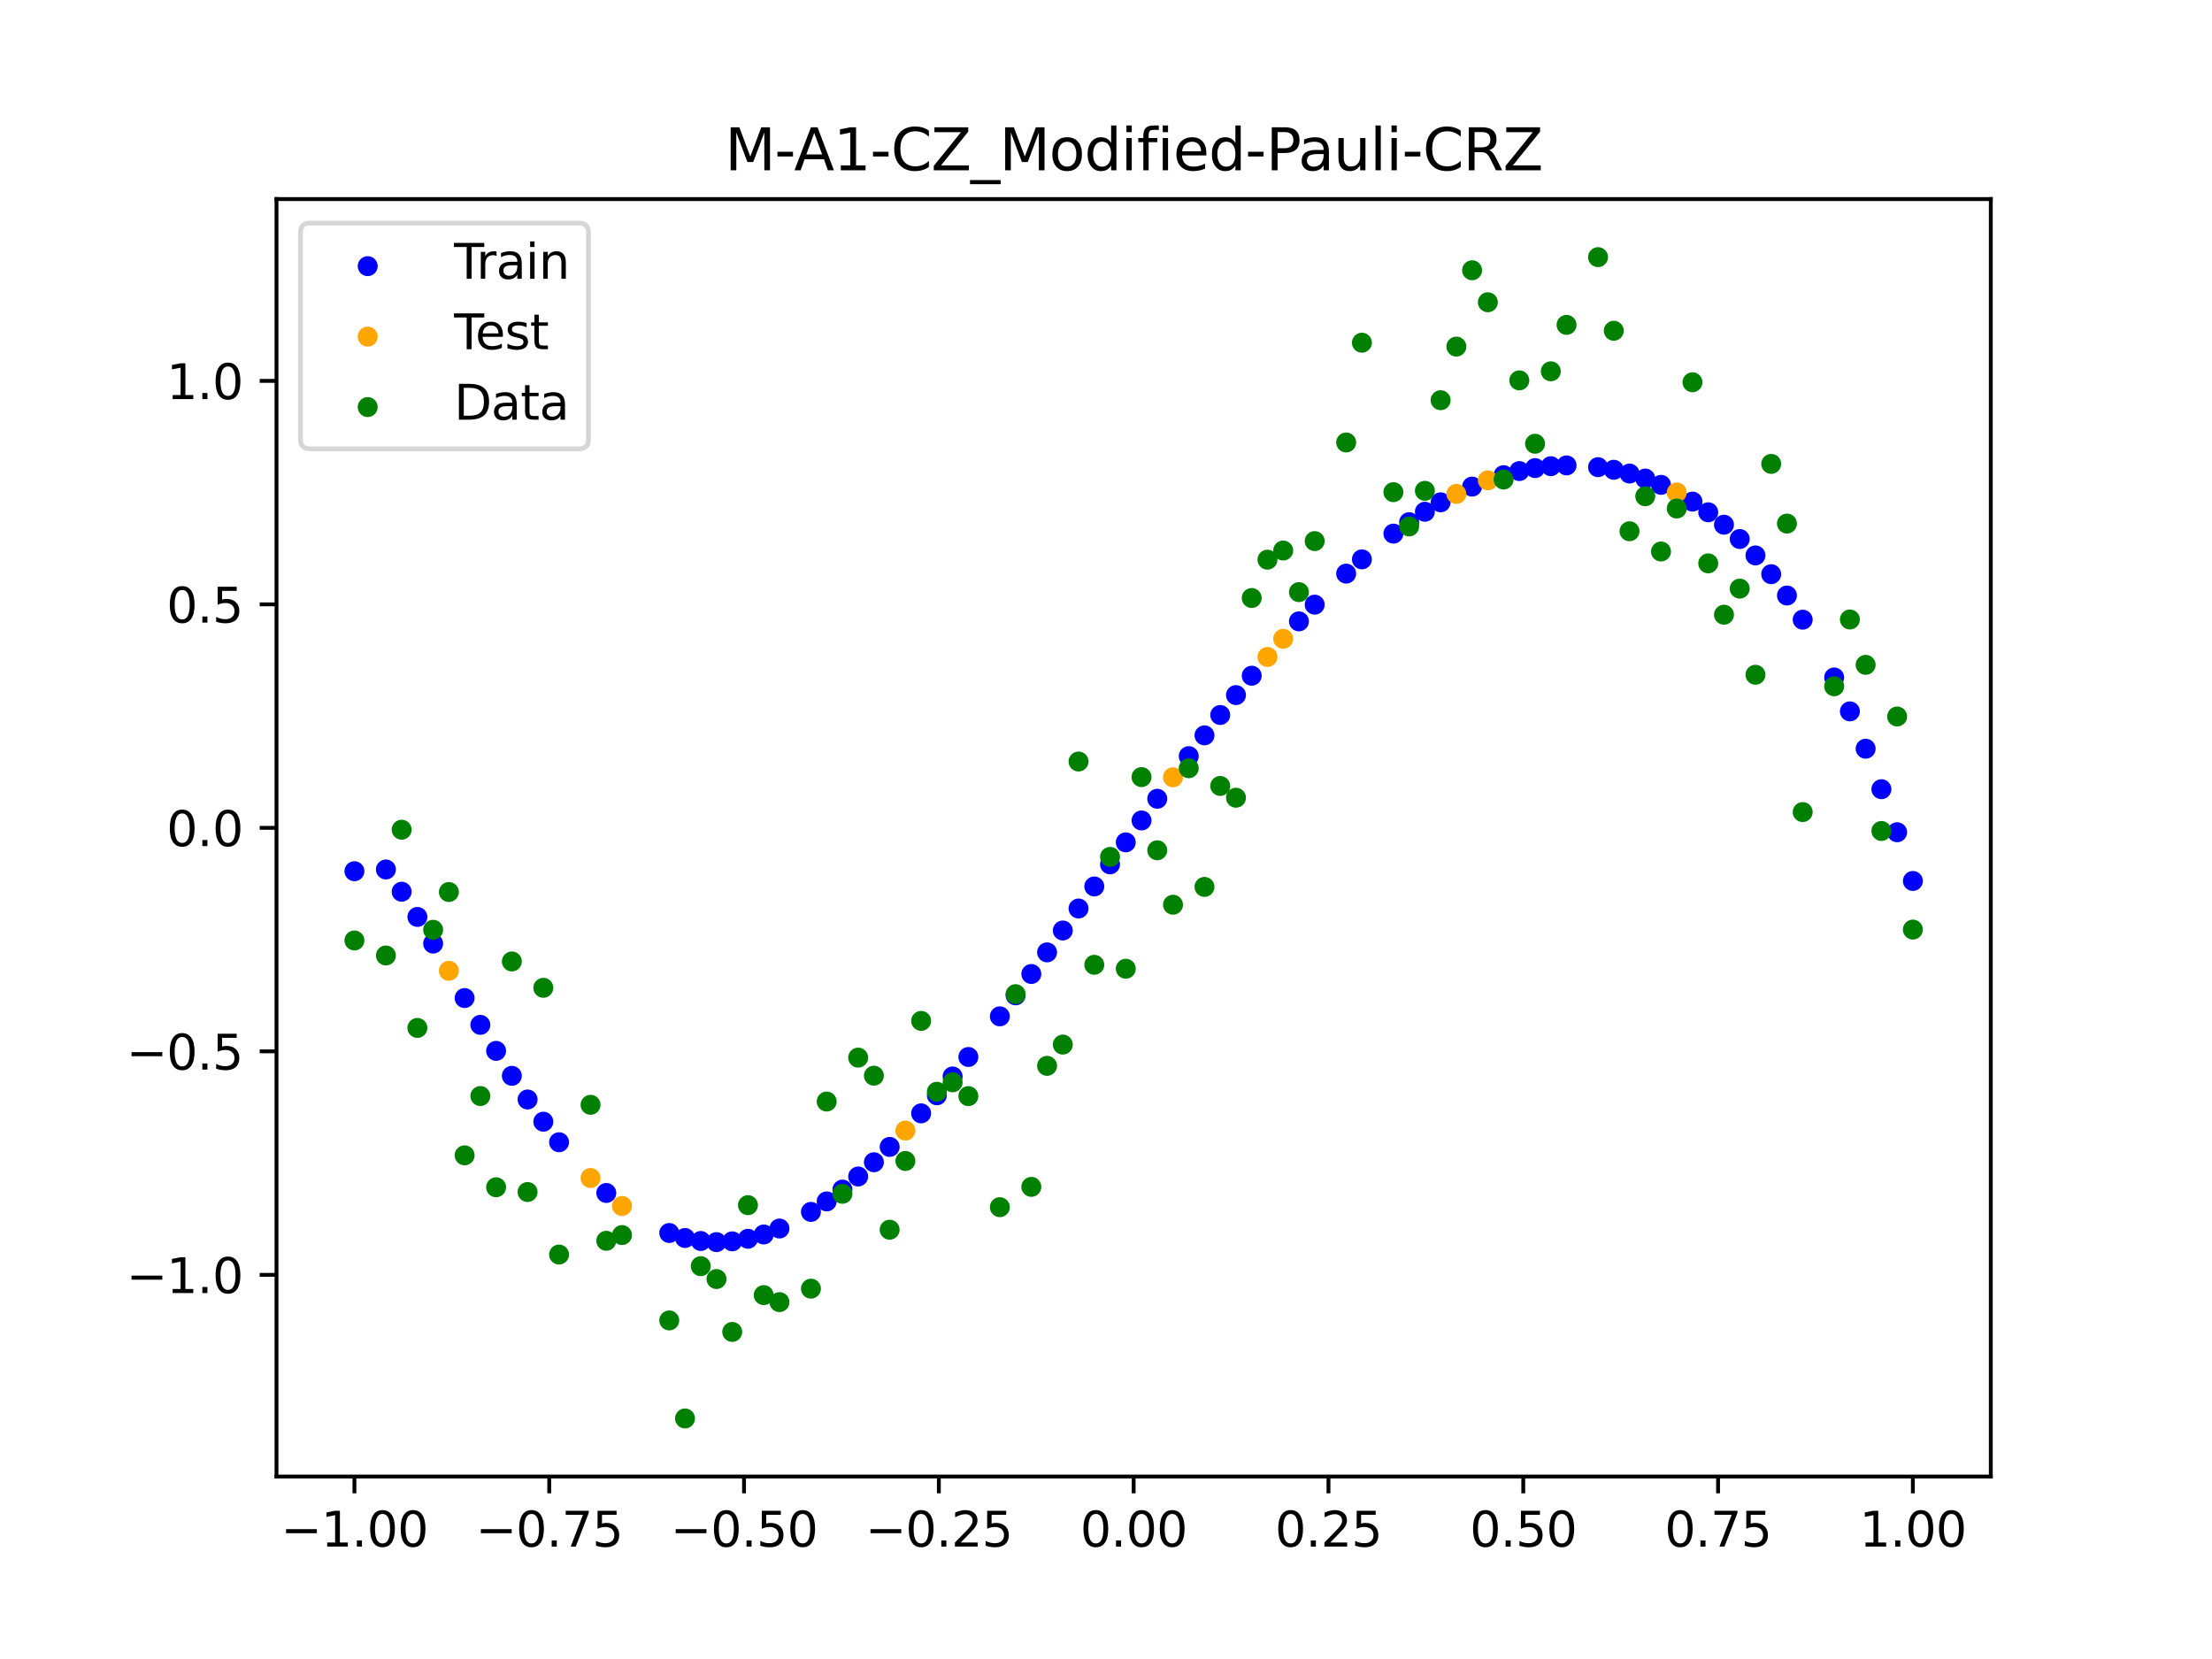 <?xml version="1.0" encoding="utf-8" standalone="no"?>
<!DOCTYPE svg PUBLIC "-//W3C//DTD SVG 1.1//EN"
  "http://www.w3.org/Graphics/SVG/1.1/DTD/svg11.dtd">
<svg xmlns:xlink="http://www.w3.org/1999/xlink" width="460.8pt" height="345.6pt" viewBox="0 0 460.8 345.6" xmlns="http://www.w3.org/2000/svg" version="1.1">
 <defs>
  <style type="text/css">*{stroke-linejoin: round; stroke-linecap: butt}</style>
 </defs>
 <g id="figure_1">
  <g id="patch_1">
   <path d="M 0 345.6 
L 460.8 345.6 
L 460.8 0 
L 0 0 
z
" style="fill: #ffffff"/>
  </g>
  <g id="axes_1">
   <g id="patch_2">
    <path d="M 57.6 307.584 
L 414.72 307.584 
L 414.72 41.472 
L 57.6 41.472 
z
" style="fill: #ffffff"/>
   </g>
   <g id="PathCollection_1">
    <defs>
     <path id="mef21fd7bad" d="M 0 1.581 
C 0.419 1.581 0.822 1.415 1.118 1.118 
C 1.415 0.822 1.581 0.419 1.581 0 
C 1.581 -0.419 1.415 -0.822 1.118 -1.118 
C 0.822 -1.415 0.419 -1.581 0 -1.581 
C -0.419 -1.581 -0.822 -1.415 -1.118 -1.118 
C -1.415 -0.822 -1.581 -0.419 -1.581 0 
C -1.581 0.419 -1.415 0.822 -1.118 1.118 
C -0.822 1.415 -0.419 1.581 0 1.581 
z
" style="stroke: #0000ff"/>
    </defs>
    <g clip-path="url(#p7ccfdc2e82)">
     <use xlink:href="#mef21fd7bad" x="178.772" y="245.087" style="fill: #0000ff; stroke: #0000ff"/>
     <use xlink:href="#mef21fd7bad" x="234.52" y="175.479" style="fill: #0000ff; stroke: #0000ff"/>
     <use xlink:href="#mef21fd7bad" x="142.699" y="257.894" style="fill: #0000ff; stroke: #0000ff"/>
     <use xlink:href="#mef21fd7bad" x="336.18" y="97.862" style="fill: #0000ff; stroke: #0000ff"/>
     <use xlink:href="#mef21fd7bad" x="198.448" y="224.247" style="fill: #0000ff; stroke: #0000ff"/>
     <use xlink:href="#mef21fd7bad" x="80.391" y="181.127" style="fill: #0000ff; stroke: #0000ff"/>
     <use xlink:href="#mef21fd7bad" x="382.091" y="141.124" style="fill: #0000ff; stroke: #0000ff"/>
     <use xlink:href="#mef21fd7bad" x="391.929" y="164.406" style="fill: #0000ff; stroke: #0000ff"/>
     <use xlink:href="#mef21fd7bad" x="106.626" y="224.115" style="fill: #0000ff; stroke: #0000ff"/>
     <use xlink:href="#mef21fd7bad" x="300.107" y="104.642" style="fill: #0000ff; stroke: #0000ff"/>
     <use xlink:href="#mef21fd7bad" x="159.096" y="257.166" style="fill: #0000ff; stroke: #0000ff"/>
     <use xlink:href="#mef21fd7bad" x="368.973" y="119.612" style="fill: #0000ff; stroke: #0000ff"/>
     <use xlink:href="#mef21fd7bad" x="319.783" y="97.51" style="fill: #0000ff; stroke: #0000ff"/>
     <use xlink:href="#mef21fd7bad" x="113.185" y="233.668" style="fill: #0000ff; stroke: #0000ff"/>
     <use xlink:href="#mef21fd7bad" x="398.487" y="183.519" style="fill: #0000ff; stroke: #0000ff"/>
     <use xlink:href="#mef21fd7bad" x="155.816" y="258.062" style="fill: #0000ff; stroke: #0000ff"/>
     <use xlink:href="#mef21fd7bad" x="355.856" y="106.719" style="fill: #0000ff; stroke: #0000ff"/>
     <use xlink:href="#mef21fd7bad" x="211.565" y="207.35" style="fill: #0000ff; stroke: #0000ff"/>
     <use xlink:href="#mef21fd7bad" x="126.302" y="248.518" style="fill: #0000ff; stroke: #0000ff"/>
     <use xlink:href="#mef21fd7bad" x="254.196" y="148.943" style="fill: #0000ff; stroke: #0000ff"/>
     <use xlink:href="#mef21fd7bad" x="270.593" y="129.442" style="fill: #0000ff; stroke: #0000ff"/>
     <use xlink:href="#mef21fd7bad" x="346.018" y="101.004" style="fill: #0000ff; stroke: #0000ff"/>
     <use xlink:href="#mef21fd7bad" x="290.269" y="111.163" style="fill: #0000ff; stroke: #0000ff"/>
     <use xlink:href="#mef21fd7bad" x="339.459" y="98.651" style="fill: #0000ff; stroke: #0000ff"/>
     <use xlink:href="#mef21fd7bad" x="241.079" y="166.396" style="fill: #0000ff; stroke: #0000ff"/>
     <use xlink:href="#mef21fd7bad" x="208.286" y="211.725" style="fill: #0000ff; stroke: #0000ff"/>
     <use xlink:href="#mef21fd7bad" x="195.168" y="228.167" style="fill: #0000ff; stroke: #0000ff"/>
     <use xlink:href="#mef21fd7bad" x="273.872" y="125.96" style="fill: #0000ff; stroke: #0000ff"/>
     <use xlink:href="#mef21fd7bad" x="306.666" y="101.369" style="fill: #0000ff; stroke: #0000ff"/>
     <use xlink:href="#mef21fd7bad" x="362.415" y="112.285" style="fill: #0000ff; stroke: #0000ff"/>
     <use xlink:href="#mef21fd7bad" x="172.213" y="250.276" style="fill: #0000ff; stroke: #0000ff"/>
     <use xlink:href="#mef21fd7bad" x="109.905" y="229.046" style="fill: #0000ff; stroke: #0000ff"/>
     <use xlink:href="#mef21fd7bad" x="326.342" y="96.95" style="fill: #0000ff; stroke: #0000ff"/>
     <use xlink:href="#mef21fd7bad" x="185.33" y="238.924" style="fill: #0000ff; stroke: #0000ff"/>
     <use xlink:href="#mef21fd7bad" x="86.95" y="191.01" style="fill: #0000ff; stroke: #0000ff"/>
     <use xlink:href="#mef21fd7bad" x="182.051" y="242.118" style="fill: #0000ff; stroke: #0000ff"/>
     <use xlink:href="#mef21fd7bad" x="214.844" y="202.901" style="fill: #0000ff; stroke: #0000ff"/>
     <use xlink:href="#mef21fd7bad" x="385.37" y="148.193" style="fill: #0000ff; stroke: #0000ff"/>
     <use xlink:href="#mef21fd7bad" x="280.431" y="119.494" style="fill: #0000ff; stroke: #0000ff"/>
     <use xlink:href="#mef21fd7bad" x="73.833" y="181.492" style="fill: #0000ff; stroke: #0000ff"/>
     <use xlink:href="#mef21fd7bad" x="90.229" y="196.562" style="fill: #0000ff; stroke: #0000ff"/>
     <use xlink:href="#mef21fd7bad" x="316.504" y="98.135" style="fill: #0000ff; stroke: #0000ff"/>
     <use xlink:href="#mef21fd7bad" x="83.671" y="185.762" style="fill: #0000ff; stroke: #0000ff"/>
     <use xlink:href="#mef21fd7bad" x="227.962" y="184.663" style="fill: #0000ff; stroke: #0000ff"/>
     <use xlink:href="#mef21fd7bad" x="342.739" y="99.694" style="fill: #0000ff; stroke: #0000ff"/>
     <use xlink:href="#mef21fd7bad" x="313.224" y="98.987" style="fill: #0000ff; stroke: #0000ff"/>
     <use xlink:href="#mef21fd7bad" x="221.403" y="193.841" style="fill: #0000ff; stroke: #0000ff"/>
     <use xlink:href="#mef21fd7bad" x="293.548" y="108.78" style="fill: #0000ff; stroke: #0000ff"/>
     <use xlink:href="#mef21fd7bad" x="247.638" y="157.518" style="fill: #0000ff; stroke: #0000ff"/>
     <use xlink:href="#mef21fd7bad" x="139.42" y="256.855" style="fill: #0000ff; stroke: #0000ff"/>
     <use xlink:href="#mef21fd7bad" x="96.788" y="207.912" style="fill: #0000ff; stroke: #0000ff"/>
     <use xlink:href="#mef21fd7bad" x="201.727" y="220.19" style="fill: #0000ff; stroke: #0000ff"/>
     <use xlink:href="#mef21fd7bad" x="152.537" y="258.596" style="fill: #0000ff; stroke: #0000ff"/>
     <use xlink:href="#mef21fd7bad" x="323.062" y="97.115" style="fill: #0000ff; stroke: #0000ff"/>
     <use xlink:href="#mef21fd7bad" x="168.934" y="252.461" style="fill: #0000ff; stroke: #0000ff"/>
     <use xlink:href="#mef21fd7bad" x="231.241" y="180.065" style="fill: #0000ff; stroke: #0000ff"/>
     <use xlink:href="#mef21fd7bad" x="257.476" y="144.799" style="fill: #0000ff; stroke: #0000ff"/>
     <use xlink:href="#mef21fd7bad" x="296.828" y="106.605" style="fill: #0000ff; stroke: #0000ff"/>
     <use xlink:href="#mef21fd7bad" x="250.917" y="153.187" style="fill: #0000ff; stroke: #0000ff"/>
     <use xlink:href="#mef21fd7bad" x="100.067" y="213.495" style="fill: #0000ff; stroke: #0000ff"/>
     <use xlink:href="#mef21fd7bad" x="283.71" y="116.526" style="fill: #0000ff; stroke: #0000ff"/>
     <use xlink:href="#mef21fd7bad" x="103.347" y="218.916" style="fill: #0000ff; stroke: #0000ff"/>
     <use xlink:href="#mef21fd7bad" x="224.682" y="189.26" style="fill: #0000ff; stroke: #0000ff"/>
     <use xlink:href="#mef21fd7bad" x="116.464" y="237.95" style="fill: #0000ff; stroke: #0000ff"/>
     <use xlink:href="#mef21fd7bad" x="365.694" y="115.705" style="fill: #0000ff; stroke: #0000ff"/>
     <use xlink:href="#mef21fd7bad" x="191.889" y="231.931" style="fill: #0000ff; stroke: #0000ff"/>
     <use xlink:href="#mef21fd7bad" x="332.9" y="97.32" style="fill: #0000ff; stroke: #0000ff"/>
     <use xlink:href="#mef21fd7bad" x="352.577" y="104.494" style="fill: #0000ff; stroke: #0000ff"/>
     <use xlink:href="#mef21fd7bad" x="237.8" y="170.918" style="fill: #0000ff; stroke: #0000ff"/>
     <use xlink:href="#mef21fd7bad" x="218.124" y="198.393" style="fill: #0000ff; stroke: #0000ff"/>
     <use xlink:href="#mef21fd7bad" x="175.492" y="247.812" style="fill: #0000ff; stroke: #0000ff"/>
     <use xlink:href="#mef21fd7bad" x="375.532" y="129.09" style="fill: #0000ff; stroke: #0000ff"/>
     <use xlink:href="#mef21fd7bad" x="388.649" y="155.971" style="fill: #0000ff; stroke: #0000ff"/>
     <use xlink:href="#mef21fd7bad" x="372.253" y="124.056" style="fill: #0000ff; stroke: #0000ff"/>
     <use xlink:href="#mef21fd7bad" x="395.208" y="173.373" style="fill: #0000ff; stroke: #0000ff"/>
     <use xlink:href="#mef21fd7bad" x="359.135" y="109.304" style="fill: #0000ff; stroke: #0000ff"/>
     <use xlink:href="#mef21fd7bad" x="149.258" y="258.755" style="fill: #0000ff; stroke: #0000ff"/>
     <use xlink:href="#mef21fd7bad" x="162.375" y="255.922" style="fill: #0000ff; stroke: #0000ff"/>
     <use xlink:href="#mef21fd7bad" x="145.978" y="258.524" style="fill: #0000ff; stroke: #0000ff"/>
     <use xlink:href="#mef21fd7bad" x="260.755" y="140.766" style="fill: #0000ff; stroke: #0000ff"/>
    </g>
   </g>
   <g id="PathCollection_2">
    <defs>
     <path id="m49378fec99" d="M 0 1.581 
C 0.419 1.581 0.822 1.415 1.118 1.118 
C 1.415 0.822 1.581 0.419 1.581 0 
C 1.581 -0.419 1.415 -0.822 1.118 -1.118 
C 0.822 -1.415 0.419 -1.581 0 -1.581 
C -0.419 -1.581 -0.822 -1.415 -1.118 -1.118 
C -1.415 -0.822 -1.581 -0.419 -1.581 0 
C -1.581 0.419 -1.415 0.822 -1.118 1.118 
C -0.822 1.415 -0.419 1.581 0 1.581 
z
" style="stroke: #ffa500"/>
    </defs>
    <g clip-path="url(#p7ccfdc2e82)">
     <use xlink:href="#m49378fec99" x="303.386" y="102.896" style="fill: #ffa500; stroke: #ffa500"/>
     <use xlink:href="#m49378fec99" x="309.945" y="100.066" style="fill: #ffa500; stroke: #ffa500"/>
     <use xlink:href="#m49378fec99" x="349.297" y="102.597" style="fill: #ffa500; stroke: #ffa500"/>
     <use xlink:href="#m49378fec99" x="129.581" y="251.232" style="fill: #ffa500; stroke: #ffa500"/>
     <use xlink:href="#m49378fec99" x="264.034" y="136.855" style="fill: #ffa500; stroke: #ffa500"/>
     <use xlink:href="#m49378fec99" x="267.314" y="133.077" style="fill: #ffa500; stroke: #ffa500"/>
     <use xlink:href="#m49378fec99" x="123.023" y="245.392" style="fill: #ffa500; stroke: #ffa500"/>
     <use xlink:href="#m49378fec99" x="244.358" y="161.925" style="fill: #ffa500; stroke: #ffa500"/>
     <use xlink:href="#m49378fec99" x="188.61" y="235.523" style="fill: #ffa500; stroke: #ffa500"/>
     <use xlink:href="#m49378fec99" x="93.509" y="202.237" style="fill: #ffa500; stroke: #ffa500"/>
    </g>
   </g>
   <g id="PathCollection_3">
    <defs>
     <path id="m2771638693" d="M 0 1.581 
C 0.419 1.581 0.822 1.415 1.118 1.118 
C 1.415 0.822 1.581 0.419 1.581 0 
C 1.581 -0.419 1.415 -0.822 1.118 -1.118 
C 0.822 -1.415 0.419 -1.581 0 -1.581 
C -0.419 -1.581 -0.822 -1.415 -1.118 -1.118 
C -1.415 -0.822 -1.581 -0.419 -1.581 0 
C -1.581 0.419 -1.415 0.822 -1.118 1.118 
C -0.822 1.415 -0.419 1.581 0 1.581 
z
" style="stroke: #008000"/>
    </defs>
    <g clip-path="url(#p7ccfdc2e82)">
     <use xlink:href="#m2771638693" x="178.772" y="220.323" style="fill: #008000; stroke: #008000"/>
     <use xlink:href="#m2771638693" x="234.52" y="201.804" style="fill: #008000; stroke: #008000"/>
     <use xlink:href="#m2771638693" x="142.699" y="295.488" style="fill: #008000; stroke: #008000"/>
     <use xlink:href="#m2771638693" x="336.18" y="68.903" style="fill: #008000; stroke: #008000"/>
     <use xlink:href="#m2771638693" x="198.448" y="225.464" style="fill: #008000; stroke: #008000"/>
     <use xlink:href="#m2771638693" x="80.391" y="199.045" style="fill: #008000; stroke: #008000"/>
     <use xlink:href="#m2771638693" x="382.091" y="142.966" style="fill: #008000; stroke: #008000"/>
     <use xlink:href="#m2771638693" x="391.929" y="173.105" style="fill: #008000; stroke: #008000"/>
     <use xlink:href="#m2771638693" x="106.626" y="200.292" style="fill: #008000; stroke: #008000"/>
     <use xlink:href="#m2771638693" x="300.107" y="83.37" style="fill: #008000; stroke: #008000"/>
     <use xlink:href="#m2771638693" x="159.096" y="269.794" style="fill: #008000; stroke: #008000"/>
     <use xlink:href="#m2771638693" x="368.973" y="96.637" style="fill: #008000; stroke: #008000"/>
     <use xlink:href="#m2771638693" x="319.783" y="92.44" style="fill: #008000; stroke: #008000"/>
     <use xlink:href="#m2771638693" x="113.185" y="205.778" style="fill: #008000; stroke: #008000"/>
     <use xlink:href="#m2771638693" x="398.487" y="193.648" style="fill: #008000; stroke: #008000"/>
     <use xlink:href="#m2771638693" x="155.816" y="251.055" style="fill: #008000; stroke: #008000"/>
     <use xlink:href="#m2771638693" x="355.856" y="117.359" style="fill: #008000; stroke: #008000"/>
     <use xlink:href="#m2771638693" x="211.565" y="207.101" style="fill: #008000; stroke: #008000"/>
     <use xlink:href="#m2771638693" x="126.302" y="258.48" style="fill: #008000; stroke: #008000"/>
     <use xlink:href="#m2771638693" x="254.196" y="163.728" style="fill: #008000; stroke: #008000"/>
     <use xlink:href="#m2771638693" x="270.593" y="123.348" style="fill: #008000; stroke: #008000"/>
     <use xlink:href="#m2771638693" x="346.018" y="114.889" style="fill: #008000; stroke: #008000"/>
     <use xlink:href="#m2771638693" x="290.269" y="102.528" style="fill: #008000; stroke: #008000"/>
     <use xlink:href="#m2771638693" x="339.459" y="110.666" style="fill: #008000; stroke: #008000"/>
     <use xlink:href="#m2771638693" x="241.079" y="177.133" style="fill: #008000; stroke: #008000"/>
     <use xlink:href="#m2771638693" x="208.286" y="251.477" style="fill: #008000; stroke: #008000"/>
     <use xlink:href="#m2771638693" x="195.168" y="227.437" style="fill: #008000; stroke: #008000"/>
     <use xlink:href="#m2771638693" x="273.872" y="112.721" style="fill: #008000; stroke: #008000"/>
     <use xlink:href="#m2771638693" x="306.666" y="56.303" style="fill: #008000; stroke: #008000"/>
     <use xlink:href="#m2771638693" x="362.415" y="122.619" style="fill: #008000; stroke: #008000"/>
     <use xlink:href="#m2771638693" x="172.213" y="229.472" style="fill: #008000; stroke: #008000"/>
     <use xlink:href="#m2771638693" x="109.905" y="248.318" style="fill: #008000; stroke: #008000"/>
     <use xlink:href="#m2771638693" x="326.342" y="67.676" style="fill: #008000; stroke: #008000"/>
     <use xlink:href="#m2771638693" x="185.33" y="256.174" style="fill: #008000; stroke: #008000"/>
     <use xlink:href="#m2771638693" x="86.95" y="214.136" style="fill: #008000; stroke: #008000"/>
     <use xlink:href="#m2771638693" x="182.051" y="224.084" style="fill: #008000; stroke: #008000"/>
     <use xlink:href="#m2771638693" x="214.844" y="247.244" style="fill: #008000; stroke: #008000"/>
     <use xlink:href="#m2771638693" x="385.37" y="129.05" style="fill: #008000; stroke: #008000"/>
     <use xlink:href="#m2771638693" x="280.431" y="92.177" style="fill: #008000; stroke: #008000"/>
     <use xlink:href="#m2771638693" x="73.833" y="195.919" style="fill: #008000; stroke: #008000"/>
     <use xlink:href="#m2771638693" x="90.229" y="193.694" style="fill: #008000; stroke: #008000"/>
     <use xlink:href="#m2771638693" x="316.504" y="79.238" style="fill: #008000; stroke: #008000"/>
     <use xlink:href="#m2771638693" x="83.671" y="172.844" style="fill: #008000; stroke: #008000"/>
     <use xlink:href="#m2771638693" x="227.962" y="200.985" style="fill: #008000; stroke: #008000"/>
     <use xlink:href="#m2771638693" x="342.739" y="103.379" style="fill: #008000; stroke: #008000"/>
     <use xlink:href="#m2771638693" x="313.224" y="99.894" style="fill: #008000; stroke: #008000"/>
     <use xlink:href="#m2771638693" x="221.403" y="217.604" style="fill: #008000; stroke: #008000"/>
     <use xlink:href="#m2771638693" x="293.548" y="109.667" style="fill: #008000; stroke: #008000"/>
     <use xlink:href="#m2771638693" x="247.638" y="160.036" style="fill: #008000; stroke: #008000"/>
     <use xlink:href="#m2771638693" x="139.42" y="275.069" style="fill: #008000; stroke: #008000"/>
     <use xlink:href="#m2771638693" x="96.788" y="240.675" style="fill: #008000; stroke: #008000"/>
     <use xlink:href="#m2771638693" x="201.727" y="228.344" style="fill: #008000; stroke: #008000"/>
     <use xlink:href="#m2771638693" x="152.537" y="277.466" style="fill: #008000; stroke: #008000"/>
     <use xlink:href="#m2771638693" x="323.062" y="77.352" style="fill: #008000; stroke: #008000"/>
     <use xlink:href="#m2771638693" x="168.934" y="268.453" style="fill: #008000; stroke: #008000"/>
     <use xlink:href="#m2771638693" x="231.241" y="178.506" style="fill: #008000; stroke: #008000"/>
     <use xlink:href="#m2771638693" x="257.476" y="166.181" style="fill: #008000; stroke: #008000"/>
     <use xlink:href="#m2771638693" x="296.828" y="102.245" style="fill: #008000; stroke: #008000"/>
     <use xlink:href="#m2771638693" x="250.917" y="184.756" style="fill: #008000; stroke: #008000"/>
     <use xlink:href="#m2771638693" x="100.067" y="228.327" style="fill: #008000; stroke: #008000"/>
     <use xlink:href="#m2771638693" x="283.71" y="71.389" style="fill: #008000; stroke: #008000"/>
     <use xlink:href="#m2771638693" x="103.347" y="247.332" style="fill: #008000; stroke: #008000"/>
     <use xlink:href="#m2771638693" x="224.682" y="158.638" style="fill: #008000; stroke: #008000"/>
     <use xlink:href="#m2771638693" x="116.464" y="261.345" style="fill: #008000; stroke: #008000"/>
     <use xlink:href="#m2771638693" x="365.694" y="140.566" style="fill: #008000; stroke: #008000"/>
     <use xlink:href="#m2771638693" x="191.889" y="212.67" style="fill: #008000; stroke: #008000"/>
     <use xlink:href="#m2771638693" x="332.9" y="53.568" style="fill: #008000; stroke: #008000"/>
     <use xlink:href="#m2771638693" x="352.577" y="79.631" style="fill: #008000; stroke: #008000"/>
     <use xlink:href="#m2771638693" x="237.8" y="161.882" style="fill: #008000; stroke: #008000"/>
     <use xlink:href="#m2771638693" x="218.124" y="222.035" style="fill: #008000; stroke: #008000"/>
     <use xlink:href="#m2771638693" x="175.492" y="248.692" style="fill: #008000; stroke: #008000"/>
     <use xlink:href="#m2771638693" x="375.532" y="169.168" style="fill: #008000; stroke: #008000"/>
     <use xlink:href="#m2771638693" x="388.649" y="138.503" style="fill: #008000; stroke: #008000"/>
     <use xlink:href="#m2771638693" x="372.253" y="109.071" style="fill: #008000; stroke: #008000"/>
     <use xlink:href="#m2771638693" x="395.208" y="149.26" style="fill: #008000; stroke: #008000"/>
     <use xlink:href="#m2771638693" x="359.135" y="128.053" style="fill: #008000; stroke: #008000"/>
     <use xlink:href="#m2771638693" x="149.258" y="266.448" style="fill: #008000; stroke: #008000"/>
     <use xlink:href="#m2771638693" x="162.375" y="271.254" style="fill: #008000; stroke: #008000"/>
     <use xlink:href="#m2771638693" x="145.978" y="263.762" style="fill: #008000; stroke: #008000"/>
     <use xlink:href="#m2771638693" x="260.755" y="124.573" style="fill: #008000; stroke: #008000"/>
    </g>
   </g>
   <g id="PathCollection_4">
    <g clip-path="url(#p7ccfdc2e82)">
     <use xlink:href="#m2771638693" x="303.386" y="72.202" style="fill: #008000; stroke: #008000"/>
     <use xlink:href="#m2771638693" x="309.945" y="62.968" style="fill: #008000; stroke: #008000"/>
     <use xlink:href="#m2771638693" x="349.297" y="105.934" style="fill: #008000; stroke: #008000"/>
     <use xlink:href="#m2771638693" x="129.581" y="257.284" style="fill: #008000; stroke: #008000"/>
     <use xlink:href="#m2771638693" x="264.034" y="116.589" style="fill: #008000; stroke: #008000"/>
     <use xlink:href="#m2771638693" x="267.314" y="114.688" style="fill: #008000; stroke: #008000"/>
     <use xlink:href="#m2771638693" x="123.023" y="230.152" style="fill: #008000; stroke: #008000"/>
     <use xlink:href="#m2771638693" x="244.358" y="188.47" style="fill: #008000; stroke: #008000"/>
     <use xlink:href="#m2771638693" x="188.61" y="241.853" style="fill: #008000; stroke: #008000"/>
     <use xlink:href="#m2771638693" x="93.509" y="185.824" style="fill: #008000; stroke: #008000"/>
    </g>
   </g>
   <g id="matplotlib.axis_1">
    <g id="xtick_1">
     <g id="line2d_1">
      <defs>
       <path id="m02baa5856a" d="M 0 0 
L 0 3.5 
" style="stroke: #000000; stroke-width: 0.8"/>
      </defs>
      <g>
       <use xlink:href="#m02baa5856a" x="73.833" y="307.584" style="stroke: #000000; stroke-width: 0.8"/>
      </g>
     </g>
     <g id="text_1">
      <!-- −1.00 -->
      <g transform="translate(58.51 322.182) scale(0.1 -0.1)">
       <defs>
        <path id="DejaVuSans-2212" d="M 678 2272 
L 4684 2272 
L 4684 1741 
L 678 1741 
L 678 2272 
z
" transform="scale(0.016)"/>
        <path id="DejaVuSans-31" d="M 794 531 
L 1825 531 
L 1825 4091 
L 703 3866 
L 703 4441 
L 1819 4666 
L 2450 4666 
L 2450 531 
L 3481 531 
L 3481 0 
L 794 0 
L 794 531 
z
" transform="scale(0.016)"/>
        <path id="DejaVuSans-2e" d="M 684 794 
L 1344 794 
L 1344 0 
L 684 0 
L 684 794 
z
" transform="scale(0.016)"/>
        <path id="DejaVuSans-30" d="M 2034 4250 
Q 1547 4250 1301 3770 
Q 1056 3291 1056 2328 
Q 1056 1369 1301 889 
Q 1547 409 2034 409 
Q 2525 409 2770 889 
Q 3016 1369 3016 2328 
Q 3016 3291 2770 3770 
Q 2525 4250 2034 4250 
z
M 2034 4750 
Q 2819 4750 3233 4129 
Q 3647 3509 3647 2328 
Q 3647 1150 3233 529 
Q 2819 -91 2034 -91 
Q 1250 -91 836 529 
Q 422 1150 422 2328 
Q 422 3509 836 4129 
Q 1250 4750 2034 4750 
z
" transform="scale(0.016)"/>
       </defs>
       <use xlink:href="#DejaVuSans-2212"/>
       <use xlink:href="#DejaVuSans-31" x="83.789"/>
       <use xlink:href="#DejaVuSans-2e" x="147.412"/>
       <use xlink:href="#DejaVuSans-30" x="179.199"/>
       <use xlink:href="#DejaVuSans-30" x="242.822"/>
      </g>
     </g>
    </g>
    <g id="xtick_2">
     <g id="line2d_2">
      <g>
       <use xlink:href="#m02baa5856a" x="114.415" y="307.584" style="stroke: #000000; stroke-width: 0.8"/>
      </g>
     </g>
     <g id="text_2">
      <!-- −0.75 -->
      <g transform="translate(99.092 322.182) scale(0.1 -0.1)">
       <defs>
        <path id="DejaVuSans-37" d="M 525 4666 
L 3525 4666 
L 3525 4397 
L 1831 0 
L 1172 0 
L 2766 4134 
L 525 4134 
L 525 4666 
z
" transform="scale(0.016)"/>
        <path id="DejaVuSans-35" d="M 691 4666 
L 3169 4666 
L 3169 4134 
L 1269 4134 
L 1269 2991 
Q 1406 3038 1543 3061 
Q 1681 3084 1819 3084 
Q 2600 3084 3056 2656 
Q 3513 2228 3513 1497 
Q 3513 744 3044 326 
Q 2575 -91 1722 -91 
Q 1428 -91 1123 -41 
Q 819 9 494 109 
L 494 744 
Q 775 591 1075 516 
Q 1375 441 1709 441 
Q 2250 441 2565 725 
Q 2881 1009 2881 1497 
Q 2881 1984 2565 2268 
Q 2250 2553 1709 2553 
Q 1456 2553 1204 2497 
Q 953 2441 691 2322 
L 691 4666 
z
" transform="scale(0.016)"/>
       </defs>
       <use xlink:href="#DejaVuSans-2212"/>
       <use xlink:href="#DejaVuSans-30" x="83.789"/>
       <use xlink:href="#DejaVuSans-2e" x="147.412"/>
       <use xlink:href="#DejaVuSans-37" x="179.199"/>
       <use xlink:href="#DejaVuSans-35" x="242.822"/>
      </g>
     </g>
    </g>
    <g id="xtick_3">
     <g id="line2d_3">
      <g>
       <use xlink:href="#m02baa5856a" x="154.996" y="307.584" style="stroke: #000000; stroke-width: 0.8"/>
      </g>
     </g>
     <g id="text_3">
      <!-- −0.50 -->
      <g transform="translate(139.674 322.182) scale(0.1 -0.1)">
       <use xlink:href="#DejaVuSans-2212"/>
       <use xlink:href="#DejaVuSans-30" x="83.789"/>
       <use xlink:href="#DejaVuSans-2e" x="147.412"/>
       <use xlink:href="#DejaVuSans-35" x="179.199"/>
       <use xlink:href="#DejaVuSans-30" x="242.822"/>
      </g>
     </g>
    </g>
    <g id="xtick_4">
     <g id="line2d_4">
      <g>
       <use xlink:href="#m02baa5856a" x="195.578" y="307.584" style="stroke: #000000; stroke-width: 0.8"/>
      </g>
     </g>
     <g id="text_4">
      <!-- −0.25 -->
      <g transform="translate(180.256 322.182) scale(0.1 -0.1)">
       <defs>
        <path id="DejaVuSans-32" d="M 1228 531 
L 3431 531 
L 3431 0 
L 469 0 
L 469 531 
Q 828 903 1448 1529 
Q 2069 2156 2228 2338 
Q 2531 2678 2651 2914 
Q 2772 3150 2772 3378 
Q 2772 3750 2511 3984 
Q 2250 4219 1831 4219 
Q 1534 4219 1204 4116 
Q 875 4013 500 3803 
L 500 4441 
Q 881 4594 1212 4672 
Q 1544 4750 1819 4750 
Q 2544 4750 2975 4387 
Q 3406 4025 3406 3419 
Q 3406 3131 3298 2873 
Q 3191 2616 2906 2266 
Q 2828 2175 2409 1742 
Q 1991 1309 1228 531 
z
" transform="scale(0.016)"/>
       </defs>
       <use xlink:href="#DejaVuSans-2212"/>
       <use xlink:href="#DejaVuSans-30" x="83.789"/>
       <use xlink:href="#DejaVuSans-2e" x="147.412"/>
       <use xlink:href="#DejaVuSans-32" x="179.199"/>
       <use xlink:href="#DejaVuSans-35" x="242.822"/>
      </g>
     </g>
    </g>
    <g id="xtick_5">
     <g id="line2d_5">
      <g>
       <use xlink:href="#m02baa5856a" x="236.16" y="307.584" style="stroke: #000000; stroke-width: 0.8"/>
      </g>
     </g>
     <g id="text_5">
      <!-- 0.00 -->
      <g transform="translate(225.027 322.182) scale(0.1 -0.1)">
       <use xlink:href="#DejaVuSans-30"/>
       <use xlink:href="#DejaVuSans-2e" x="63.623"/>
       <use xlink:href="#DejaVuSans-30" x="95.41"/>
       <use xlink:href="#DejaVuSans-30" x="159.033"/>
      </g>
     </g>
    </g>
    <g id="xtick_6">
     <g id="line2d_6">
      <g>
       <use xlink:href="#m02baa5856a" x="276.742" y="307.584" style="stroke: #000000; stroke-width: 0.8"/>
      </g>
     </g>
     <g id="text_6">
      <!-- 0.25 -->
      <g transform="translate(265.609 322.182) scale(0.1 -0.1)">
       <use xlink:href="#DejaVuSans-30"/>
       <use xlink:href="#DejaVuSans-2e" x="63.623"/>
       <use xlink:href="#DejaVuSans-32" x="95.41"/>
       <use xlink:href="#DejaVuSans-35" x="159.033"/>
      </g>
     </g>
    </g>
    <g id="xtick_7">
     <g id="line2d_7">
      <g>
       <use xlink:href="#m02baa5856a" x="317.324" y="307.584" style="stroke: #000000; stroke-width: 0.8"/>
      </g>
     </g>
     <g id="text_7">
      <!-- 0.50 -->
      <g transform="translate(306.191 322.182) scale(0.1 -0.1)">
       <use xlink:href="#DejaVuSans-30"/>
       <use xlink:href="#DejaVuSans-2e" x="63.623"/>
       <use xlink:href="#DejaVuSans-35" x="95.41"/>
       <use xlink:href="#DejaVuSans-30" x="159.033"/>
      </g>
     </g>
    </g>
    <g id="xtick_8">
     <g id="line2d_8">
      <g>
       <use xlink:href="#m02baa5856a" x="357.905" y="307.584" style="stroke: #000000; stroke-width: 0.8"/>
      </g>
     </g>
     <g id="text_8">
      <!-- 0.75 -->
      <g transform="translate(346.773 322.182) scale(0.1 -0.1)">
       <use xlink:href="#DejaVuSans-30"/>
       <use xlink:href="#DejaVuSans-2e" x="63.623"/>
       <use xlink:href="#DejaVuSans-37" x="95.41"/>
       <use xlink:href="#DejaVuSans-35" x="159.033"/>
      </g>
     </g>
    </g>
    <g id="xtick_9">
     <g id="line2d_9">
      <g>
       <use xlink:href="#m02baa5856a" x="398.487" y="307.584" style="stroke: #000000; stroke-width: 0.8"/>
      </g>
     </g>
     <g id="text_9">
      <!-- 1.00 -->
      <g transform="translate(387.354 322.182) scale(0.1 -0.1)">
       <use xlink:href="#DejaVuSans-31"/>
       <use xlink:href="#DejaVuSans-2e" x="63.623"/>
       <use xlink:href="#DejaVuSans-30" x="95.41"/>
       <use xlink:href="#DejaVuSans-30" x="159.033"/>
      </g>
     </g>
    </g>
   </g>
   <g id="matplotlib.axis_2">
    <g id="ytick_1">
     <g id="line2d_10">
      <defs>
       <path id="m2b90ebcff9" d="M 0 0 
L -3.5 0 
" style="stroke: #000000; stroke-width: 0.8"/>
      </defs>
      <g>
       <use xlink:href="#m2b90ebcff9" x="57.6" y="265.57" style="stroke: #000000; stroke-width: 0.8"/>
      </g>
     </g>
     <g id="text_10">
      <!-- −1.0 -->
      <g transform="translate(26.317 269.37) scale(0.1 -0.1)">
       <use xlink:href="#DejaVuSans-2212"/>
       <use xlink:href="#DejaVuSans-31" x="83.789"/>
       <use xlink:href="#DejaVuSans-2e" x="147.412"/>
       <use xlink:href="#DejaVuSans-30" x="179.199"/>
      </g>
     </g>
    </g>
    <g id="ytick_2">
     <g id="line2d_11">
      <g>
       <use xlink:href="#m2b90ebcff9" x="57.6" y="219.014" style="stroke: #000000; stroke-width: 0.8"/>
      </g>
     </g>
     <g id="text_11">
      <!-- −0.5 -->
      <g transform="translate(26.317 222.813) scale(0.1 -0.1)">
       <use xlink:href="#DejaVuSans-2212"/>
       <use xlink:href="#DejaVuSans-30" x="83.789"/>
       <use xlink:href="#DejaVuSans-2e" x="147.412"/>
       <use xlink:href="#DejaVuSans-35" x="179.199"/>
      </g>
     </g>
    </g>
    <g id="ytick_3">
     <g id="line2d_12">
      <g>
       <use xlink:href="#m2b90ebcff9" x="57.6" y="172.457" style="stroke: #000000; stroke-width: 0.8"/>
      </g>
     </g>
     <g id="text_12">
      <!-- 0.0 -->
      <g transform="translate(34.697 176.256) scale(0.1 -0.1)">
       <use xlink:href="#DejaVuSans-30"/>
       <use xlink:href="#DejaVuSans-2e" x="63.623"/>
       <use xlink:href="#DejaVuSans-30" x="95.41"/>
      </g>
     </g>
    </g>
    <g id="ytick_4">
     <g id="line2d_13">
      <g>
       <use xlink:href="#m2b90ebcff9" x="57.6" y="125.9" style="stroke: #000000; stroke-width: 0.8"/>
      </g>
     </g>
     <g id="text_13">
      <!-- 0.5 -->
      <g transform="translate(34.697 129.699) scale(0.1 -0.1)">
       <use xlink:href="#DejaVuSans-30"/>
       <use xlink:href="#DejaVuSans-2e" x="63.623"/>
       <use xlink:href="#DejaVuSans-35" x="95.41"/>
      </g>
     </g>
    </g>
    <g id="ytick_5">
     <g id="line2d_14">
      <g>
       <use xlink:href="#m2b90ebcff9" x="57.6" y="79.343" style="stroke: #000000; stroke-width: 0.8"/>
      </g>
     </g>
     <g id="text_14">
      <!-- 1.0 -->
      <g transform="translate(34.697 83.143) scale(0.1 -0.1)">
       <use xlink:href="#DejaVuSans-31"/>
       <use xlink:href="#DejaVuSans-2e" x="63.623"/>
       <use xlink:href="#DejaVuSans-30" x="95.41"/>
      </g>
     </g>
    </g>
   </g>
   <g id="patch_3">
    <path d="M 57.6 307.584 
L 57.6 41.472 
" style="fill: none; stroke: #000000; stroke-width: 0.8; stroke-linejoin: miter; stroke-linecap: square"/>
   </g>
   <g id="patch_4">
    <path d="M 414.72 307.584 
L 414.72 41.472 
" style="fill: none; stroke: #000000; stroke-width: 0.8; stroke-linejoin: miter; stroke-linecap: square"/>
   </g>
   <g id="patch_5">
    <path d="M 57.6 307.584 
L 414.72 307.584 
" style="fill: none; stroke: #000000; stroke-width: 0.8; stroke-linejoin: miter; stroke-linecap: square"/>
   </g>
   <g id="patch_6">
    <path d="M 57.6 41.472 
L 414.72 41.472 
" style="fill: none; stroke: #000000; stroke-width: 0.8; stroke-linejoin: miter; stroke-linecap: square"/>
   </g>
   <g id="text_15">
    <!-- M-A1-CZ_Modified-Pauli-CRZ -->
    <g transform="translate(151.004 35.472) scale(0.12 -0.12)">
     <defs>
      <path id="DejaVuSans-4d" d="M 628 4666 
L 1569 4666 
L 2759 1491 
L 3956 4666 
L 4897 4666 
L 4897 0 
L 4281 0 
L 4281 4097 
L 3078 897 
L 2444 897 
L 1241 4097 
L 1241 0 
L 628 0 
L 628 4666 
z
" transform="scale(0.016)"/>
      <path id="DejaVuSans-2d" d="M 313 2009 
L 1997 2009 
L 1997 1497 
L 313 1497 
L 313 2009 
z
" transform="scale(0.016)"/>
      <path id="DejaVuSans-41" d="M 2188 4044 
L 1331 1722 
L 3047 1722 
L 2188 4044 
z
M 1831 4666 
L 2547 4666 
L 4325 0 
L 3669 0 
L 3244 1197 
L 1141 1197 
L 716 0 
L 50 0 
L 1831 4666 
z
" transform="scale(0.016)"/>
      <path id="DejaVuSans-43" d="M 4122 4306 
L 4122 3641 
Q 3803 3938 3442 4084 
Q 3081 4231 2675 4231 
Q 1875 4231 1450 3742 
Q 1025 3253 1025 2328 
Q 1025 1406 1450 917 
Q 1875 428 2675 428 
Q 3081 428 3442 575 
Q 3803 722 4122 1019 
L 4122 359 
Q 3791 134 3420 21 
Q 3050 -91 2638 -91 
Q 1578 -91 968 557 
Q 359 1206 359 2328 
Q 359 3453 968 4101 
Q 1578 4750 2638 4750 
Q 3056 4750 3426 4639 
Q 3797 4528 4122 4306 
z
" transform="scale(0.016)"/>
      <path id="DejaVuSans-5a" d="M 359 4666 
L 4025 4666 
L 4025 4184 
L 1075 531 
L 4097 531 
L 4097 0 
L 288 0 
L 288 481 
L 3238 4134 
L 359 4134 
L 359 4666 
z
" transform="scale(0.016)"/>
      <path id="DejaVuSans-5f" d="M 3263 -1063 
L 3263 -1509 
L -63 -1509 
L -63 -1063 
L 3263 -1063 
z
" transform="scale(0.016)"/>
      <path id="DejaVuSans-6f" d="M 1959 3097 
Q 1497 3097 1228 2736 
Q 959 2375 959 1747 
Q 959 1119 1226 758 
Q 1494 397 1959 397 
Q 2419 397 2687 759 
Q 2956 1122 2956 1747 
Q 2956 2369 2687 2733 
Q 2419 3097 1959 3097 
z
M 1959 3584 
Q 2709 3584 3137 3096 
Q 3566 2609 3566 1747 
Q 3566 888 3137 398 
Q 2709 -91 1959 -91 
Q 1206 -91 779 398 
Q 353 888 353 1747 
Q 353 2609 779 3096 
Q 1206 3584 1959 3584 
z
" transform="scale(0.016)"/>
      <path id="DejaVuSans-64" d="M 2906 2969 
L 2906 4863 
L 3481 4863 
L 3481 0 
L 2906 0 
L 2906 525 
Q 2725 213 2448 61 
Q 2172 -91 1784 -91 
Q 1150 -91 751 415 
Q 353 922 353 1747 
Q 353 2572 751 3078 
Q 1150 3584 1784 3584 
Q 2172 3584 2448 3432 
Q 2725 3281 2906 2969 
z
M 947 1747 
Q 947 1113 1208 752 
Q 1469 391 1925 391 
Q 2381 391 2643 752 
Q 2906 1113 2906 1747 
Q 2906 2381 2643 2742 
Q 2381 3103 1925 3103 
Q 1469 3103 1208 2742 
Q 947 2381 947 1747 
z
" transform="scale(0.016)"/>
      <path id="DejaVuSans-69" d="M 603 3500 
L 1178 3500 
L 1178 0 
L 603 0 
L 603 3500 
z
M 603 4863 
L 1178 4863 
L 1178 4134 
L 603 4134 
L 603 4863 
z
" transform="scale(0.016)"/>
      <path id="DejaVuSans-66" d="M 2375 4863 
L 2375 4384 
L 1825 4384 
Q 1516 4384 1395 4259 
Q 1275 4134 1275 3809 
L 1275 3500 
L 2222 3500 
L 2222 3053 
L 1275 3053 
L 1275 0 
L 697 0 
L 697 3053 
L 147 3053 
L 147 3500 
L 697 3500 
L 697 3744 
Q 697 4328 969 4595 
Q 1241 4863 1831 4863 
L 2375 4863 
z
" transform="scale(0.016)"/>
      <path id="DejaVuSans-65" d="M 3597 1894 
L 3597 1613 
L 953 1613 
Q 991 1019 1311 708 
Q 1631 397 2203 397 
Q 2534 397 2845 478 
Q 3156 559 3463 722 
L 3463 178 
Q 3153 47 2828 -22 
Q 2503 -91 2169 -91 
Q 1331 -91 842 396 
Q 353 884 353 1716 
Q 353 2575 817 3079 
Q 1281 3584 2069 3584 
Q 2775 3584 3186 3129 
Q 3597 2675 3597 1894 
z
M 3022 2063 
Q 3016 2534 2758 2815 
Q 2500 3097 2075 3097 
Q 1594 3097 1305 2825 
Q 1016 2553 972 2059 
L 3022 2063 
z
" transform="scale(0.016)"/>
      <path id="DejaVuSans-50" d="M 1259 4147 
L 1259 2394 
L 2053 2394 
Q 2494 2394 2734 2622 
Q 2975 2850 2975 3272 
Q 2975 3691 2734 3919 
Q 2494 4147 2053 4147 
L 1259 4147 
z
M 628 4666 
L 2053 4666 
Q 2838 4666 3239 4311 
Q 3641 3956 3641 3272 
Q 3641 2581 3239 2228 
Q 2838 1875 2053 1875 
L 1259 1875 
L 1259 0 
L 628 0 
L 628 4666 
z
" transform="scale(0.016)"/>
      <path id="DejaVuSans-61" d="M 2194 1759 
Q 1497 1759 1228 1600 
Q 959 1441 959 1056 
Q 959 750 1161 570 
Q 1363 391 1709 391 
Q 2188 391 2477 730 
Q 2766 1069 2766 1631 
L 2766 1759 
L 2194 1759 
z
M 3341 1997 
L 3341 0 
L 2766 0 
L 2766 531 
Q 2569 213 2275 61 
Q 1981 -91 1556 -91 
Q 1019 -91 701 211 
Q 384 513 384 1019 
Q 384 1609 779 1909 
Q 1175 2209 1959 2209 
L 2766 2209 
L 2766 2266 
Q 2766 2663 2505 2880 
Q 2244 3097 1772 3097 
Q 1472 3097 1187 3025 
Q 903 2953 641 2809 
L 641 3341 
Q 956 3463 1253 3523 
Q 1550 3584 1831 3584 
Q 2591 3584 2966 3190 
Q 3341 2797 3341 1997 
z
" transform="scale(0.016)"/>
      <path id="DejaVuSans-75" d="M 544 1381 
L 544 3500 
L 1119 3500 
L 1119 1403 
Q 1119 906 1312 657 
Q 1506 409 1894 409 
Q 2359 409 2629 706 
Q 2900 1003 2900 1516 
L 2900 3500 
L 3475 3500 
L 3475 0 
L 2900 0 
L 2900 538 
Q 2691 219 2414 64 
Q 2138 -91 1772 -91 
Q 1169 -91 856 284 
Q 544 659 544 1381 
z
M 1991 3584 
L 1991 3584 
z
" transform="scale(0.016)"/>
      <path id="DejaVuSans-6c" d="M 603 4863 
L 1178 4863 
L 1178 0 
L 603 0 
L 603 4863 
z
" transform="scale(0.016)"/>
      <path id="DejaVuSans-52" d="M 2841 2188 
Q 3044 2119 3236 1894 
Q 3428 1669 3622 1275 
L 4263 0 
L 3584 0 
L 2988 1197 
Q 2756 1666 2539 1819 
Q 2322 1972 1947 1972 
L 1259 1972 
L 1259 0 
L 628 0 
L 628 4666 
L 2053 4666 
Q 2853 4666 3247 4331 
Q 3641 3997 3641 3322 
Q 3641 2881 3436 2590 
Q 3231 2300 2841 2188 
z
M 1259 4147 
L 1259 2491 
L 2053 2491 
Q 2509 2491 2742 2702 
Q 2975 2913 2975 3322 
Q 2975 3731 2742 3939 
Q 2509 4147 2053 4147 
L 1259 4147 
z
" transform="scale(0.016)"/>
     </defs>
     <use xlink:href="#DejaVuSans-4d"/>
     <use xlink:href="#DejaVuSans-2d" x="86.279"/>
     <use xlink:href="#DejaVuSans-41" x="120.113"/>
     <use xlink:href="#DejaVuSans-31" x="188.521"/>
     <use xlink:href="#DejaVuSans-2d" x="252.145"/>
     <use xlink:href="#DejaVuSans-43" x="288.229"/>
     <use xlink:href="#DejaVuSans-5a" x="358.053"/>
     <use xlink:href="#DejaVuSans-5f" x="426.559"/>
     <use xlink:href="#DejaVuSans-4d" x="476.559"/>
     <use xlink:href="#DejaVuSans-6f" x="562.838"/>
     <use xlink:href="#DejaVuSans-64" x="624.02"/>
     <use xlink:href="#DejaVuSans-69" x="687.496"/>
     <use xlink:href="#DejaVuSans-66" x="715.279"/>
     <use xlink:href="#DejaVuSans-69" x="750.484"/>
     <use xlink:href="#DejaVuSans-65" x="778.268"/>
     <use xlink:href="#DejaVuSans-64" x="839.791"/>
     <use xlink:href="#DejaVuSans-2d" x="903.268"/>
     <use xlink:href="#DejaVuSans-50" x="939.352"/>
     <use xlink:href="#DejaVuSans-61" x="995.154"/>
     <use xlink:href="#DejaVuSans-75" x="1056.434"/>
     <use xlink:href="#DejaVuSans-6c" x="1119.812"/>
     <use xlink:href="#DejaVuSans-69" x="1147.596"/>
     <use xlink:href="#DejaVuSans-2d" x="1175.379"/>
     <use xlink:href="#DejaVuSans-43" x="1211.463"/>
     <use xlink:href="#DejaVuSans-52" x="1281.287"/>
     <use xlink:href="#DejaVuSans-5a" x="1350.77"/>
    </g>
   </g>
   <g id="legend_1">
    <g id="patch_7">
     <path d="M 64.6 93.506 
L 120.588 93.506 
Q 122.588 93.506 122.588 91.506 
L 122.588 48.472 
Q 122.588 46.472 120.588 46.472 
L 64.6 46.472 
Q 62.6 46.472 62.6 48.472 
L 62.6 91.506 
Q 62.6 93.506 64.6 93.506 
z
" style="fill: #ffffff; opacity: 0.8; stroke: #cccccc; stroke-linejoin: miter"/>
    </g>
    <g id="PathCollection_5">
     <g>
      <use xlink:href="#mef21fd7bad" x="76.6" y="55.445" style="fill: #0000ff; stroke: #0000ff"/>
     </g>
    </g>
    <g id="text_16">
     <!-- Train -->
     <g transform="translate(94.6 58.07) scale(0.1 -0.1)">
      <defs>
       <path id="DejaVuSans-54" d="M -19 4666 
L 3928 4666 
L 3928 4134 
L 2272 4134 
L 2272 0 
L 1638 0 
L 1638 4134 
L -19 4134 
L -19 4666 
z
" transform="scale(0.016)"/>
       <path id="DejaVuSans-72" d="M 2631 2963 
Q 2534 3019 2420 3045 
Q 2306 3072 2169 3072 
Q 1681 3072 1420 2755 
Q 1159 2438 1159 1844 
L 1159 0 
L 581 0 
L 581 3500 
L 1159 3500 
L 1159 2956 
Q 1341 3275 1631 3429 
Q 1922 3584 2338 3584 
Q 2397 3584 2469 3576 
Q 2541 3569 2628 3553 
L 2631 2963 
z
" transform="scale(0.016)"/>
       <path id="DejaVuSans-6e" d="M 3513 2113 
L 3513 0 
L 2938 0 
L 2938 2094 
Q 2938 2591 2744 2837 
Q 2550 3084 2163 3084 
Q 1697 3084 1428 2787 
Q 1159 2491 1159 1978 
L 1159 0 
L 581 0 
L 581 3500 
L 1159 3500 
L 1159 2956 
Q 1366 3272 1645 3428 
Q 1925 3584 2291 3584 
Q 2894 3584 3203 3211 
Q 3513 2838 3513 2113 
z
" transform="scale(0.016)"/>
      </defs>
      <use xlink:href="#DejaVuSans-54"/>
      <use xlink:href="#DejaVuSans-72" x="46.334"/>
      <use xlink:href="#DejaVuSans-61" x="87.447"/>
      <use xlink:href="#DejaVuSans-69" x="148.727"/>
      <use xlink:href="#DejaVuSans-6e" x="176.51"/>
     </g>
    </g>
    <g id="PathCollection_6">
     <g>
      <use xlink:href="#m49378fec99" x="76.6" y="70.124" style="fill: #ffa500; stroke: #ffa500"/>
     </g>
    </g>
    <g id="text_17">
     <!-- Test -->
     <g transform="translate(94.6 72.749) scale(0.1 -0.1)">
      <defs>
       <path id="DejaVuSans-73" d="M 2834 3397 
L 2834 2853 
Q 2591 2978 2328 3040 
Q 2066 3103 1784 3103 
Q 1356 3103 1142 2972 
Q 928 2841 928 2578 
Q 928 2378 1081 2264 
Q 1234 2150 1697 2047 
L 1894 2003 
Q 2506 1872 2764 1633 
Q 3022 1394 3022 966 
Q 3022 478 2636 193 
Q 2250 -91 1575 -91 
Q 1294 -91 989 -36 
Q 684 19 347 128 
L 347 722 
Q 666 556 975 473 
Q 1284 391 1588 391 
Q 1994 391 2212 530 
Q 2431 669 2431 922 
Q 2431 1156 2273 1281 
Q 2116 1406 1581 1522 
L 1381 1569 
Q 847 1681 609 1914 
Q 372 2147 372 2553 
Q 372 3047 722 3315 
Q 1072 3584 1716 3584 
Q 2034 3584 2315 3537 
Q 2597 3491 2834 3397 
z
" transform="scale(0.016)"/>
       <path id="DejaVuSans-74" d="M 1172 4494 
L 1172 3500 
L 2356 3500 
L 2356 3053 
L 1172 3053 
L 1172 1153 
Q 1172 725 1289 603 
Q 1406 481 1766 481 
L 2356 481 
L 2356 0 
L 1766 0 
Q 1100 0 847 248 
Q 594 497 594 1153 
L 594 3053 
L 172 3053 
L 172 3500 
L 594 3500 
L 594 4494 
L 1172 4494 
z
" transform="scale(0.016)"/>
      </defs>
      <use xlink:href="#DejaVuSans-54"/>
      <use xlink:href="#DejaVuSans-65" x="44.084"/>
      <use xlink:href="#DejaVuSans-73" x="105.607"/>
      <use xlink:href="#DejaVuSans-74" x="157.707"/>
     </g>
    </g>
    <g id="PathCollection_7">
     <g>
      <use xlink:href="#m2771638693" x="76.6" y="84.802" style="fill: #008000; stroke: #008000"/>
     </g>
    </g>
    <g id="text_18">
     <!-- Data -->
     <g transform="translate(94.6 87.427) scale(0.1 -0.1)">
      <defs>
       <path id="DejaVuSans-44" d="M 1259 4147 
L 1259 519 
L 2022 519 
Q 2988 519 3436 956 
Q 3884 1394 3884 2338 
Q 3884 3275 3436 3711 
Q 2988 4147 2022 4147 
L 1259 4147 
z
M 628 4666 
L 1925 4666 
Q 3281 4666 3915 4102 
Q 4550 3538 4550 2338 
Q 4550 1131 3912 565 
Q 3275 0 1925 0 
L 628 0 
L 628 4666 
z
" transform="scale(0.016)"/>
      </defs>
      <use xlink:href="#DejaVuSans-44"/>
      <use xlink:href="#DejaVuSans-61" x="77.002"/>
      <use xlink:href="#DejaVuSans-74" x="138.281"/>
      <use xlink:href="#DejaVuSans-61" x="177.49"/>
     </g>
    </g>
   </g>
  </g>
 </g>
 <defs>
  <clipPath id="p7ccfdc2e82">
   <rect x="57.6" y="41.472" width="357.12" height="266.112"/>
  </clipPath>
 </defs>
</svg>
